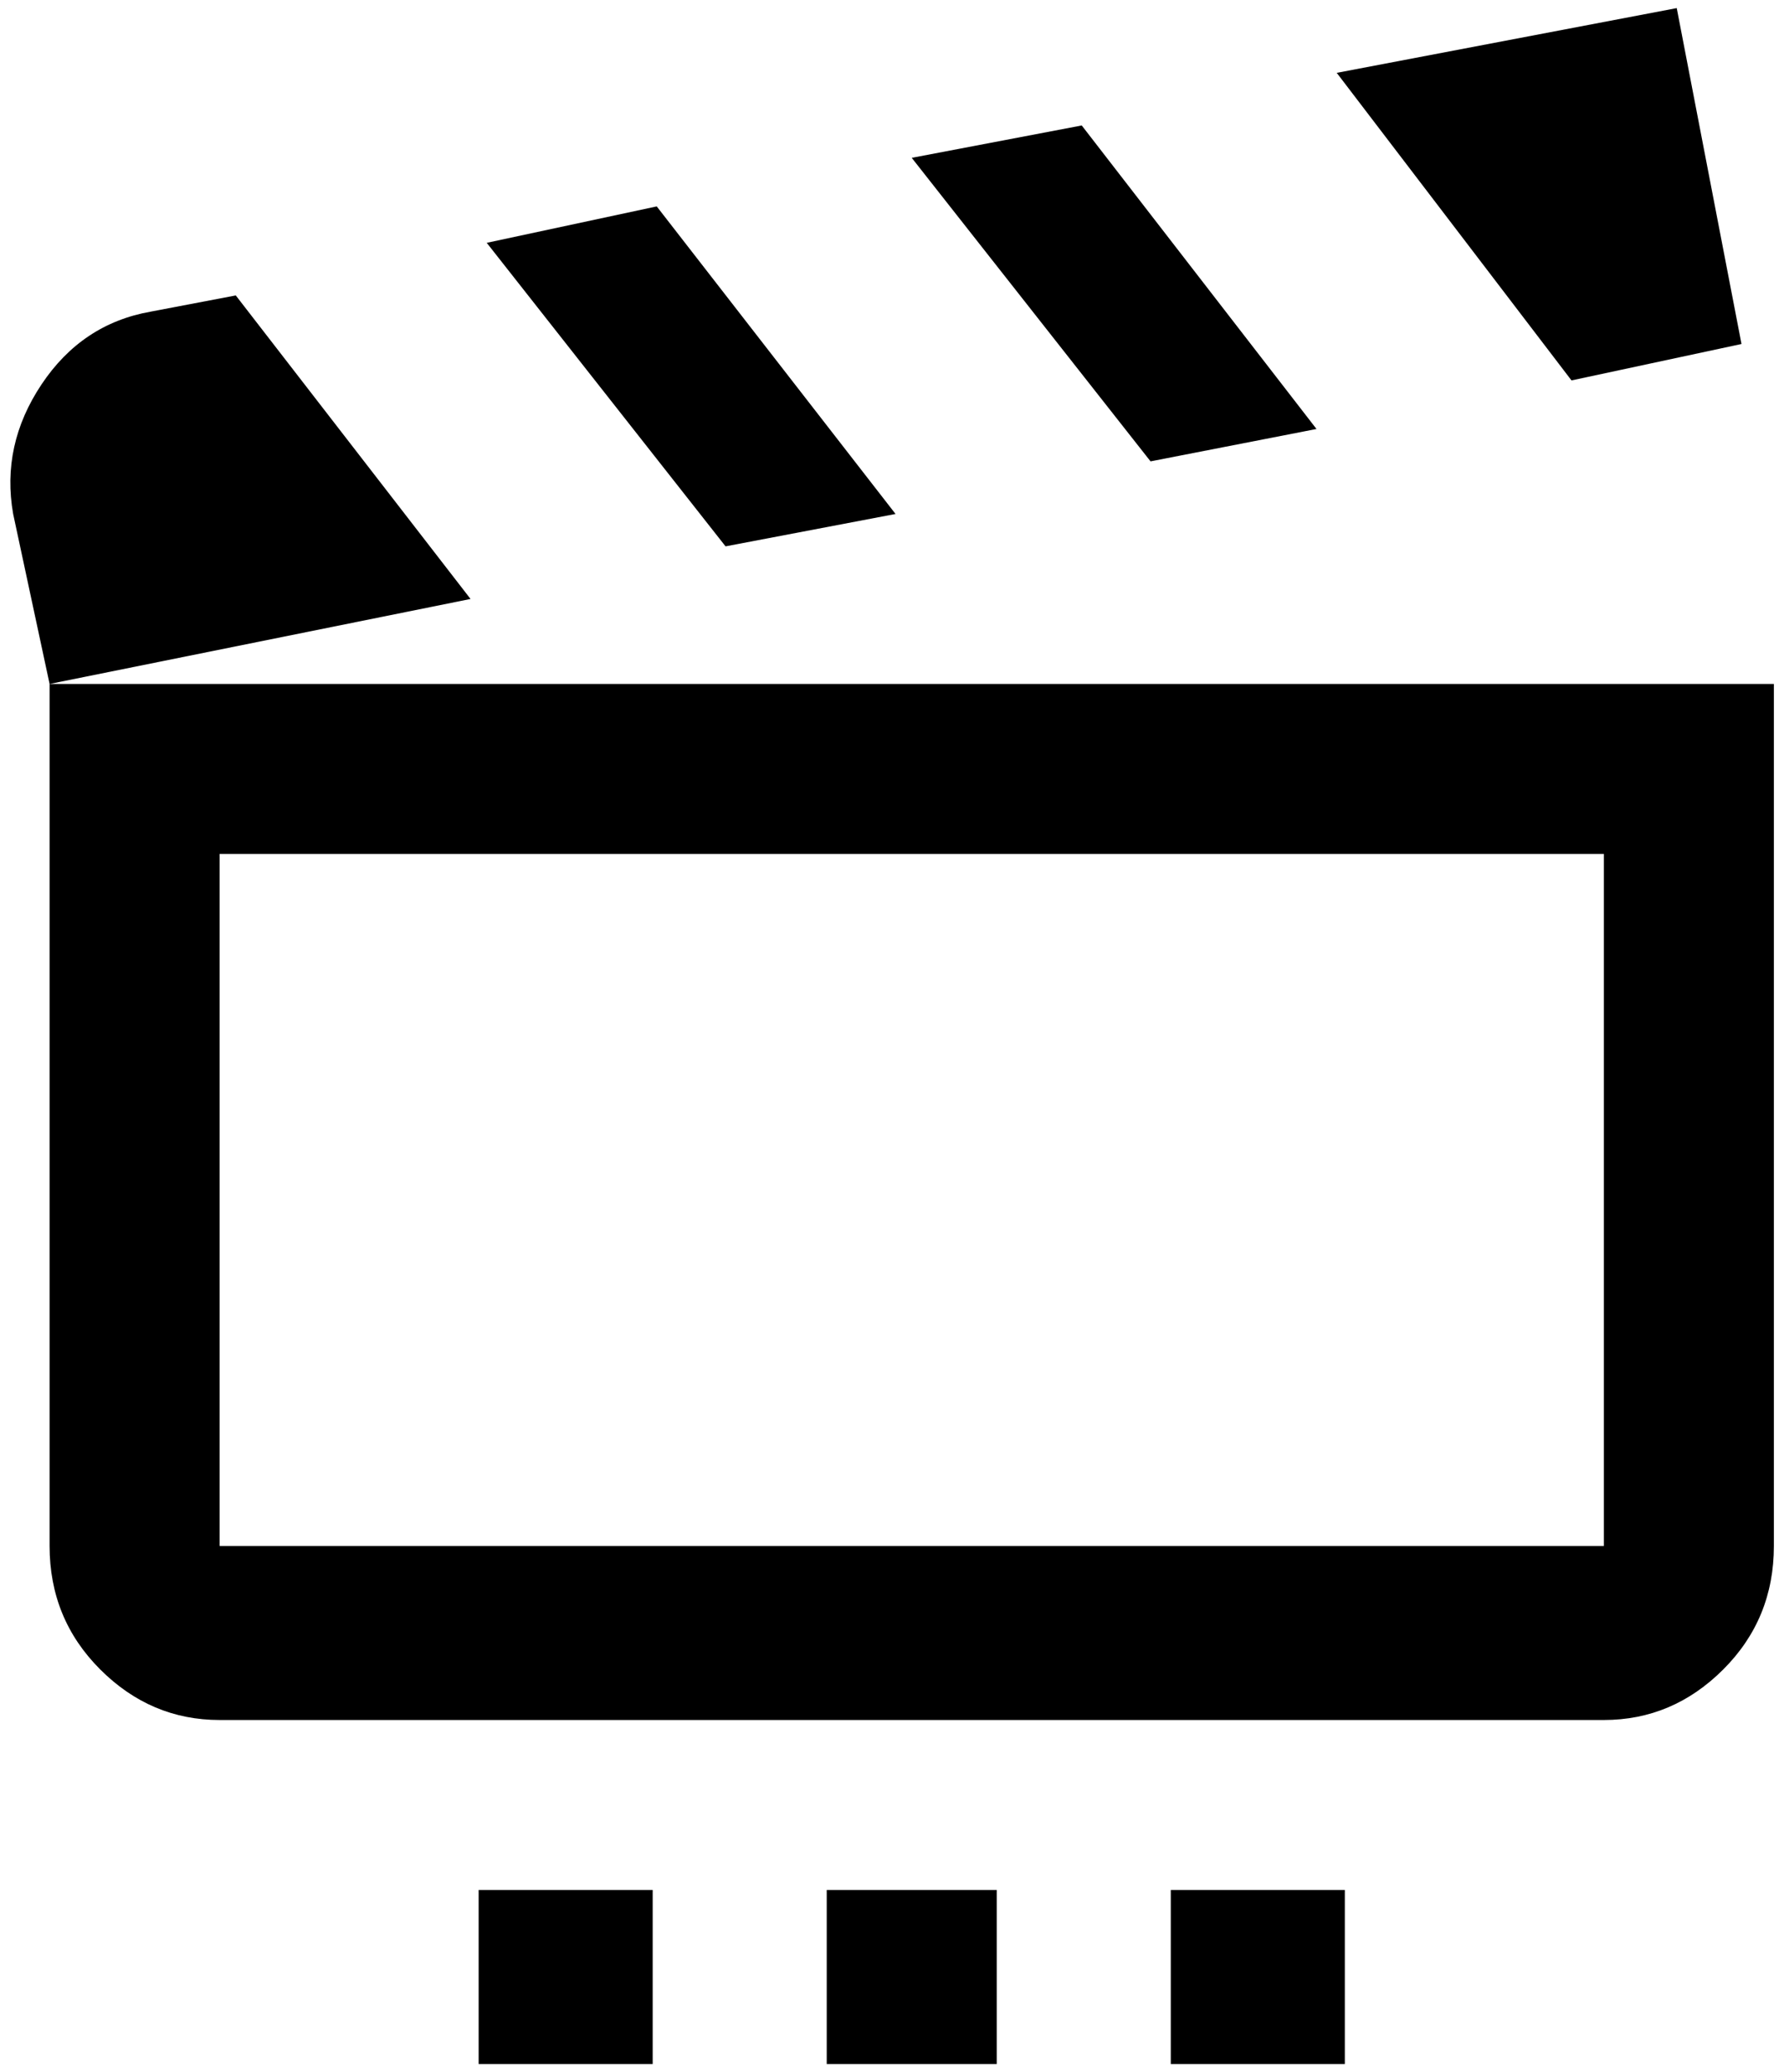 <?xml version="1.0" standalone="no"?>
<!DOCTYPE svg PUBLIC "-//W3C//DTD SVG 1.1//EN" "http://www.w3.org/Graphics/SVG/1.1/DTD/svg11.dtd" >
<svg xmlns="http://www.w3.org/2000/svg" xmlns:xlink="http://www.w3.org/1999/xlink" version="1.1" viewBox="-10 0 1763 2048">
   <path fill="currentColor"
d="M1543 376l-232 -304l336 -64l64 332zM1291 424l-232 -300l-168 32l236 300zM875 508l-236 -304l-168 36l236 300zM223 292l-84 16q-68 12 -108 72t-28 128l36 168l416 -84zM1743 676v852q0 72 -50 122t-118 50h-1368q-68 0 -118 -50t-50 -122v-852h1704zM1575 844h-1368
v684h1368v-684zM463 2040h172v-172h-172v172zM1147 2040h172v-172h-172v172zM807 2040h168v-172h-168v172z" />
</svg>

